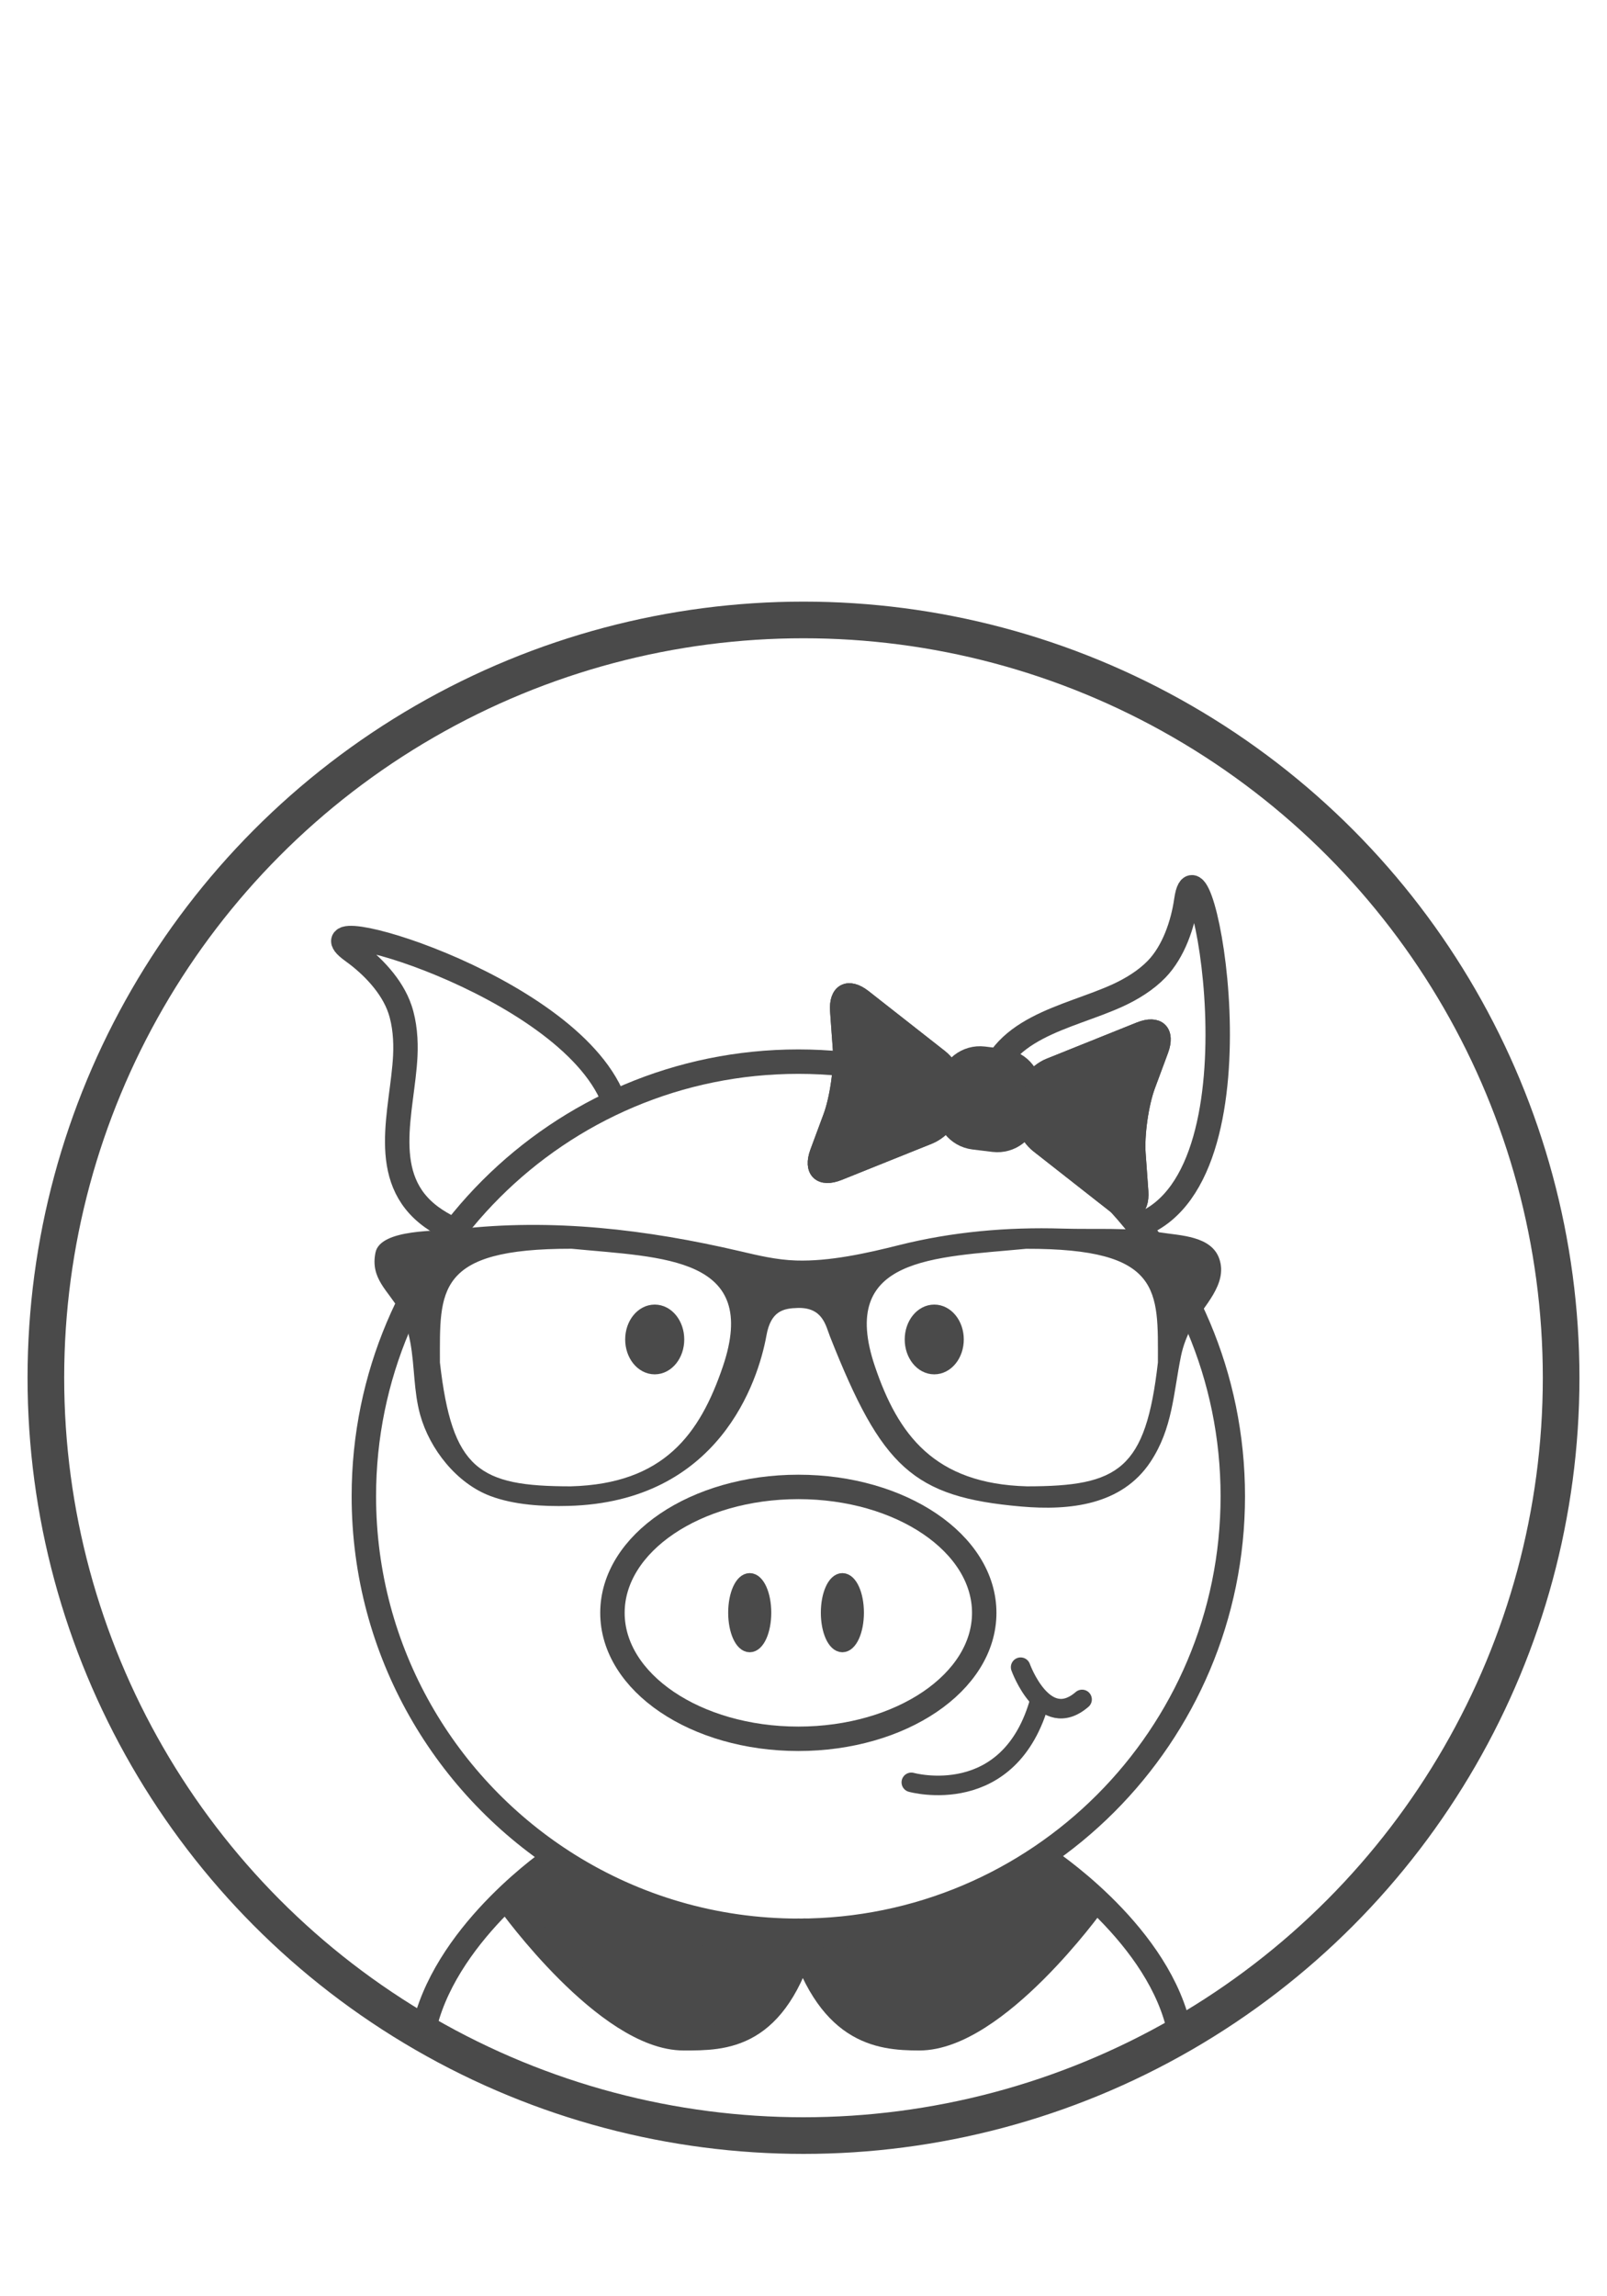 <?xml version="1.0" encoding="utf-8"?>
<!-- Generator: Adobe Illustrator 17.0.2, SVG Export Plug-In . SVG Version: 6.00 Build 0)  -->
<!DOCTYPE svg PUBLIC "-//W3C//DTD SVG 1.1//EN" "http://www.w3.org/Graphics/SVG/1.1/DTD/svg11.dtd">
<svg version="1.1" id="Layer_1" xmlns="http://www.w3.org/2000/svg" xmlns:xlink="http://www.w3.org/1999/xlink" x="0px" y="0px"
	 width="140px" height="200px" viewBox="0 0 140 200" enable-background="new 0 0 140 200" xml:space="preserve">
<g>
	<g>
		<path fill="#4A4A4A" stroke="#4A4A4A" stroke-width="2.142" stroke-linejoin="round" stroke-miterlimit="10" d="M95.211,165.775
			c0,0-8.445,11.746-15.123,11.746c-3.567,0-8.011-0.498-10.538-9.355l0,0c0,0,7.357,2.749,21.354-6.326L95.211,165.775z"/>
	</g>
	<g>
		<path fill="#4A4A4A" stroke="#4A4A4A" stroke-width="2.142" stroke-linejoin="round" stroke-miterlimit="10" d="M44.438,165.775
			c0,0,8.445,11.746,15.123,11.746c3.567,0,8.011,0.035,10.538-8.822v-0.533c0,0-9.593,3.458-21.853-5.87L44.438,165.775z"/>
	</g>
</g>
<g>
	
		<path fill="none" stroke="#4A4A4A" stroke-width="2.128" stroke-linecap="round" stroke-linejoin="round" stroke-miterlimit="10" d="
		M91.014,161.841c0,0,9.469,6.141,11.593,14.422"/>
	
		<path fill="none" stroke="#4A4A4A" stroke-width="2.128" stroke-linecap="round" stroke-linejoin="round" stroke-miterlimit="10" d="
		M48.246,161.841c0,0-9.08,6.141-11.204,14.422"/>
	<path fill="none" stroke="#4A4A4A" stroke-width="2.128" stroke-linecap="round" stroke-miterlimit="10" d="M53.422,95.741
		c-4.095-10.202-28.193-16.823-22.705-12.892c1.706,1.221,3.445,3.031,4.123,5.045c0.429,1.266,0.533,2.735,0.469,4.058
		c-0.233,4.79-2.419,10.668,2.315,14.072c0.481,0.346,1.004,0.656,1.552,0.919"/>
	<path fill="none" stroke="#4A4A4A" stroke-width="2.128" stroke-linecap="round" stroke-miterlimit="10" d="M99.436,106.653
		c11.33-4.556,4.984-35.665,3.913-28.23c-0.298,2.076-1.105,4.454-2.579,5.983c-0.926,0.963-2.182,1.733-3.386,2.285
		c-4.359,1.999-10.584,2.765-11.424,8.534"/>
	<path fill="none" stroke="#4A4A4A" stroke-width="2.128" stroke-miterlimit="10" d="M107.4,130.317
		c0,20.904-16.946,37.85-37.85,37.85c-7.342,0-14.194-2.09-19.998-5.708c-10.72-6.683-17.853-18.58-17.853-32.143
		c0-20.904,16.946-37.85,37.85-37.85S107.4,109.413,107.4,130.317z"/>
</g>
<ellipse fill="none" stroke="#4A4A4A" stroke-width="2.128" stroke-miterlimit="10" cx="69.55" cy="140.476" rx="16.195" ry="10.969"/>
<g>
	<g>
		<path fill="#4A4A4A" stroke="#4A4A4A" stroke-width="1.428" stroke-miterlimit="10" d="M88.955,96.01
			c0.178-1.246,1.295-2.655,2.481-3.132c1.187-0.478,3.445-1.384,5.018-2.015l2.845-1.142c1.572-0.631,2.377,0.153,1.788,1.74
			l-1.141,3.075c-0.59,1.589-0.972,4.271-0.851,5.961l0.236,3.271c0.122,1.69-0.87,2.217-2.203,1.172l-2.412-1.891
			c-1.333-1.045-3.248-2.547-4.253-3.337C89.457,98.92,88.778,97.255,88.955,96.01z"/>
		
			<path fill="#4A4A4A" stroke="#4A4A4A" stroke-width="1.428" stroke-linecap="round" stroke-linejoin="round" stroke-miterlimit="10" d="
			M88.955,96.01c0.178-1.246,1.295-2.655,2.481-3.132c1.187-0.478,3.445-1.384,5.018-2.015l2.845-1.142
			c1.572-0.631,2.377,0.153,1.788,1.74l-1.141,3.075c-0.59,1.589-0.972,4.271-0.851,5.961l0.236,3.271
			c0.122,1.69-0.87,2.217-2.203,1.172l-2.412-1.891c-1.333-1.045-3.248-2.547-4.253-3.337C89.457,98.92,88.778,97.255,88.955,96.01z
			"/>
	</g>
	<g>
		<path fill="#4A4A4A" stroke="#4A4A4A" stroke-width="1.428" stroke-miterlimit="10" d="M83.403,95.816
			c-0.178,1.246-1.293,2.656-2.48,3.132c-1.187,0.477-3.445,1.384-5.017,2.015l-2.845,1.142c-1.572,0.631-2.376-0.152-1.788-1.74
			l1.141-3.075c0.59-1.589,0.972-4.271,0.85-5.961l-0.236-3.271c-0.122-1.69,0.87-2.217,2.203-1.172l2.412,1.892
			c1.333,1.045,3.248,2.547,4.253,3.337C82.901,92.905,83.58,94.57,83.403,95.816z"/>
		
			<path fill="#4A4A4A" stroke="#4A4A4A" stroke-width="1.428" stroke-linecap="round" stroke-linejoin="round" stroke-miterlimit="10" d="
			M83.403,95.816c-0.178,1.246-1.293,2.656-2.48,3.132c-1.187,0.477-3.445,1.384-5.017,2.015l-2.845,1.142
			c-1.572,0.631-2.376-0.152-1.788-1.74l1.141-3.075c0.59-1.589,0.972-4.271,0.85-5.961l-0.236-3.271
			c-0.122-1.69,0.87-2.217,2.203-1.172l2.412,1.892c1.333,1.045,3.248,2.547,4.253,3.337C82.901,92.905,83.58,94.57,83.403,95.816z"
			/>
	</g>
	
		<path fill="#4A4A4A" stroke="#4A4A4A" stroke-width="1.428" stroke-linecap="round" stroke-linejoin="round" stroke-miterlimit="10" d="
		M89.799,97.067c-0.195,1.606-1.657,2.749-3.264,2.552l-1.73-0.211c-1.606-0.197-2.749-1.658-2.553-3.263l0.211-1.73
		c0.197-1.606,1.658-2.751,3.265-2.554l1.73,0.212c1.608,0.195,2.751,1.657,2.554,3.264L89.799,97.067z"/>
</g>
<ellipse fill="#4A4A4A" stroke="#4A4A4A" stroke-width="1.428" stroke-miterlimit="10" cx="57.038" cy="116.664" rx="1.859" ry="2.324"/>
<ellipse fill="#4A4A4A" stroke="#4A4A4A" stroke-width="1.428" stroke-miterlimit="10" cx="81.391" cy="116.664" rx="1.859" ry="2.324"/>
<ellipse fill="#4A4A4A" stroke="#4A4A4A" stroke-width="1.181" stroke-miterlimit="10" cx="65.315" cy="140.461" rx="1.286" ry="2.857"/>
<ellipse fill="#4A4A4A" stroke="#4A4A4A" stroke-width="1.181" stroke-miterlimit="10" cx="73.387" cy="140.461" rx="1.286" ry="2.857"/>
<path fill="#4A4A4A" d="M106.237,109.676c-0.671-2.044-3.422-2.057-5.163-2.335c-2.815-0.446-5.709-0.247-8.549-0.334
	c-4.786-0.143-9.576,0.277-14.228,1.446c-2.798,0.706-6.046,1.425-8.935,1.334c-1.733-0.052-3.374-0.455-4.929-0.819
	c-8.09-1.884-16.333-2.876-24.622-1.901c-1.511,0.178-6.661-0.078-7.098,2.023c-0.476,2.278,1.122,3.326,2.083,5.033
	c0.498,0.884,0.775,1.845,0.958,2.837c0.377,2.083,0.281,4.236,0.857,6.289c0.832,2.971,3.175,5.951,6.111,7.051
	c2.07,0.78,4.596,0.922,6.791,0.862c13.128-0.342,16.54-10.849,17.259-14.847c0.385-2.144,1.49-2.364,2.724-2.395
	c2.187-0.061,2.438,1.538,2.82,2.508c4.5,11.374,7.207,13.964,16.649,14.787c4.223,0.368,8.758-0.113,11.261-3.885
	c1.94-2.932,1.988-5.938,2.664-9.238c0.195-0.931,0.532-1.793,0.996-2.62C104.834,113.761,106.961,111.877,106.237,109.676z
	 M62.978,119.01c-2.01,5.925-5.158,10.23-13.249,10.447c-8.012,0-10.338-1.459-11.404-10.789c0-6.262-0.411-9.927,11.473-9.905
	C57.812,109.534,66.214,109.456,62.978,119.01z M100.876,118.668c-1.065,9.329-3.391,10.789-11.404,10.789
	c-8.09-0.216-11.24-4.517-13.249-10.447c-3.236-9.555,5.167-9.477,13.179-10.243C101.287,108.741,100.876,112.41,100.876,118.668z"
	/>
<g>
	
		<path fill="none" stroke="#4A4A4A" stroke-width="1.702" stroke-linecap="round" stroke-linejoin="round" stroke-miterlimit="10" d="
		M79.393,155.238c0,0,8.607,2.407,11.223-7.22"/>
	
		<path fill="none" stroke="#4A4A4A" stroke-width="1.702" stroke-linecap="round" stroke-linejoin="round" stroke-miterlimit="10" d="
		M88.916,145.209c0,0,2.037,5.664,5.353,2.808"/>
</g>
<circle fill="none" stroke="#4A4A4A" stroke-width="3.192" stroke-miterlimit="10" cx="70" cy="120" r="66.004"/>
</svg>

